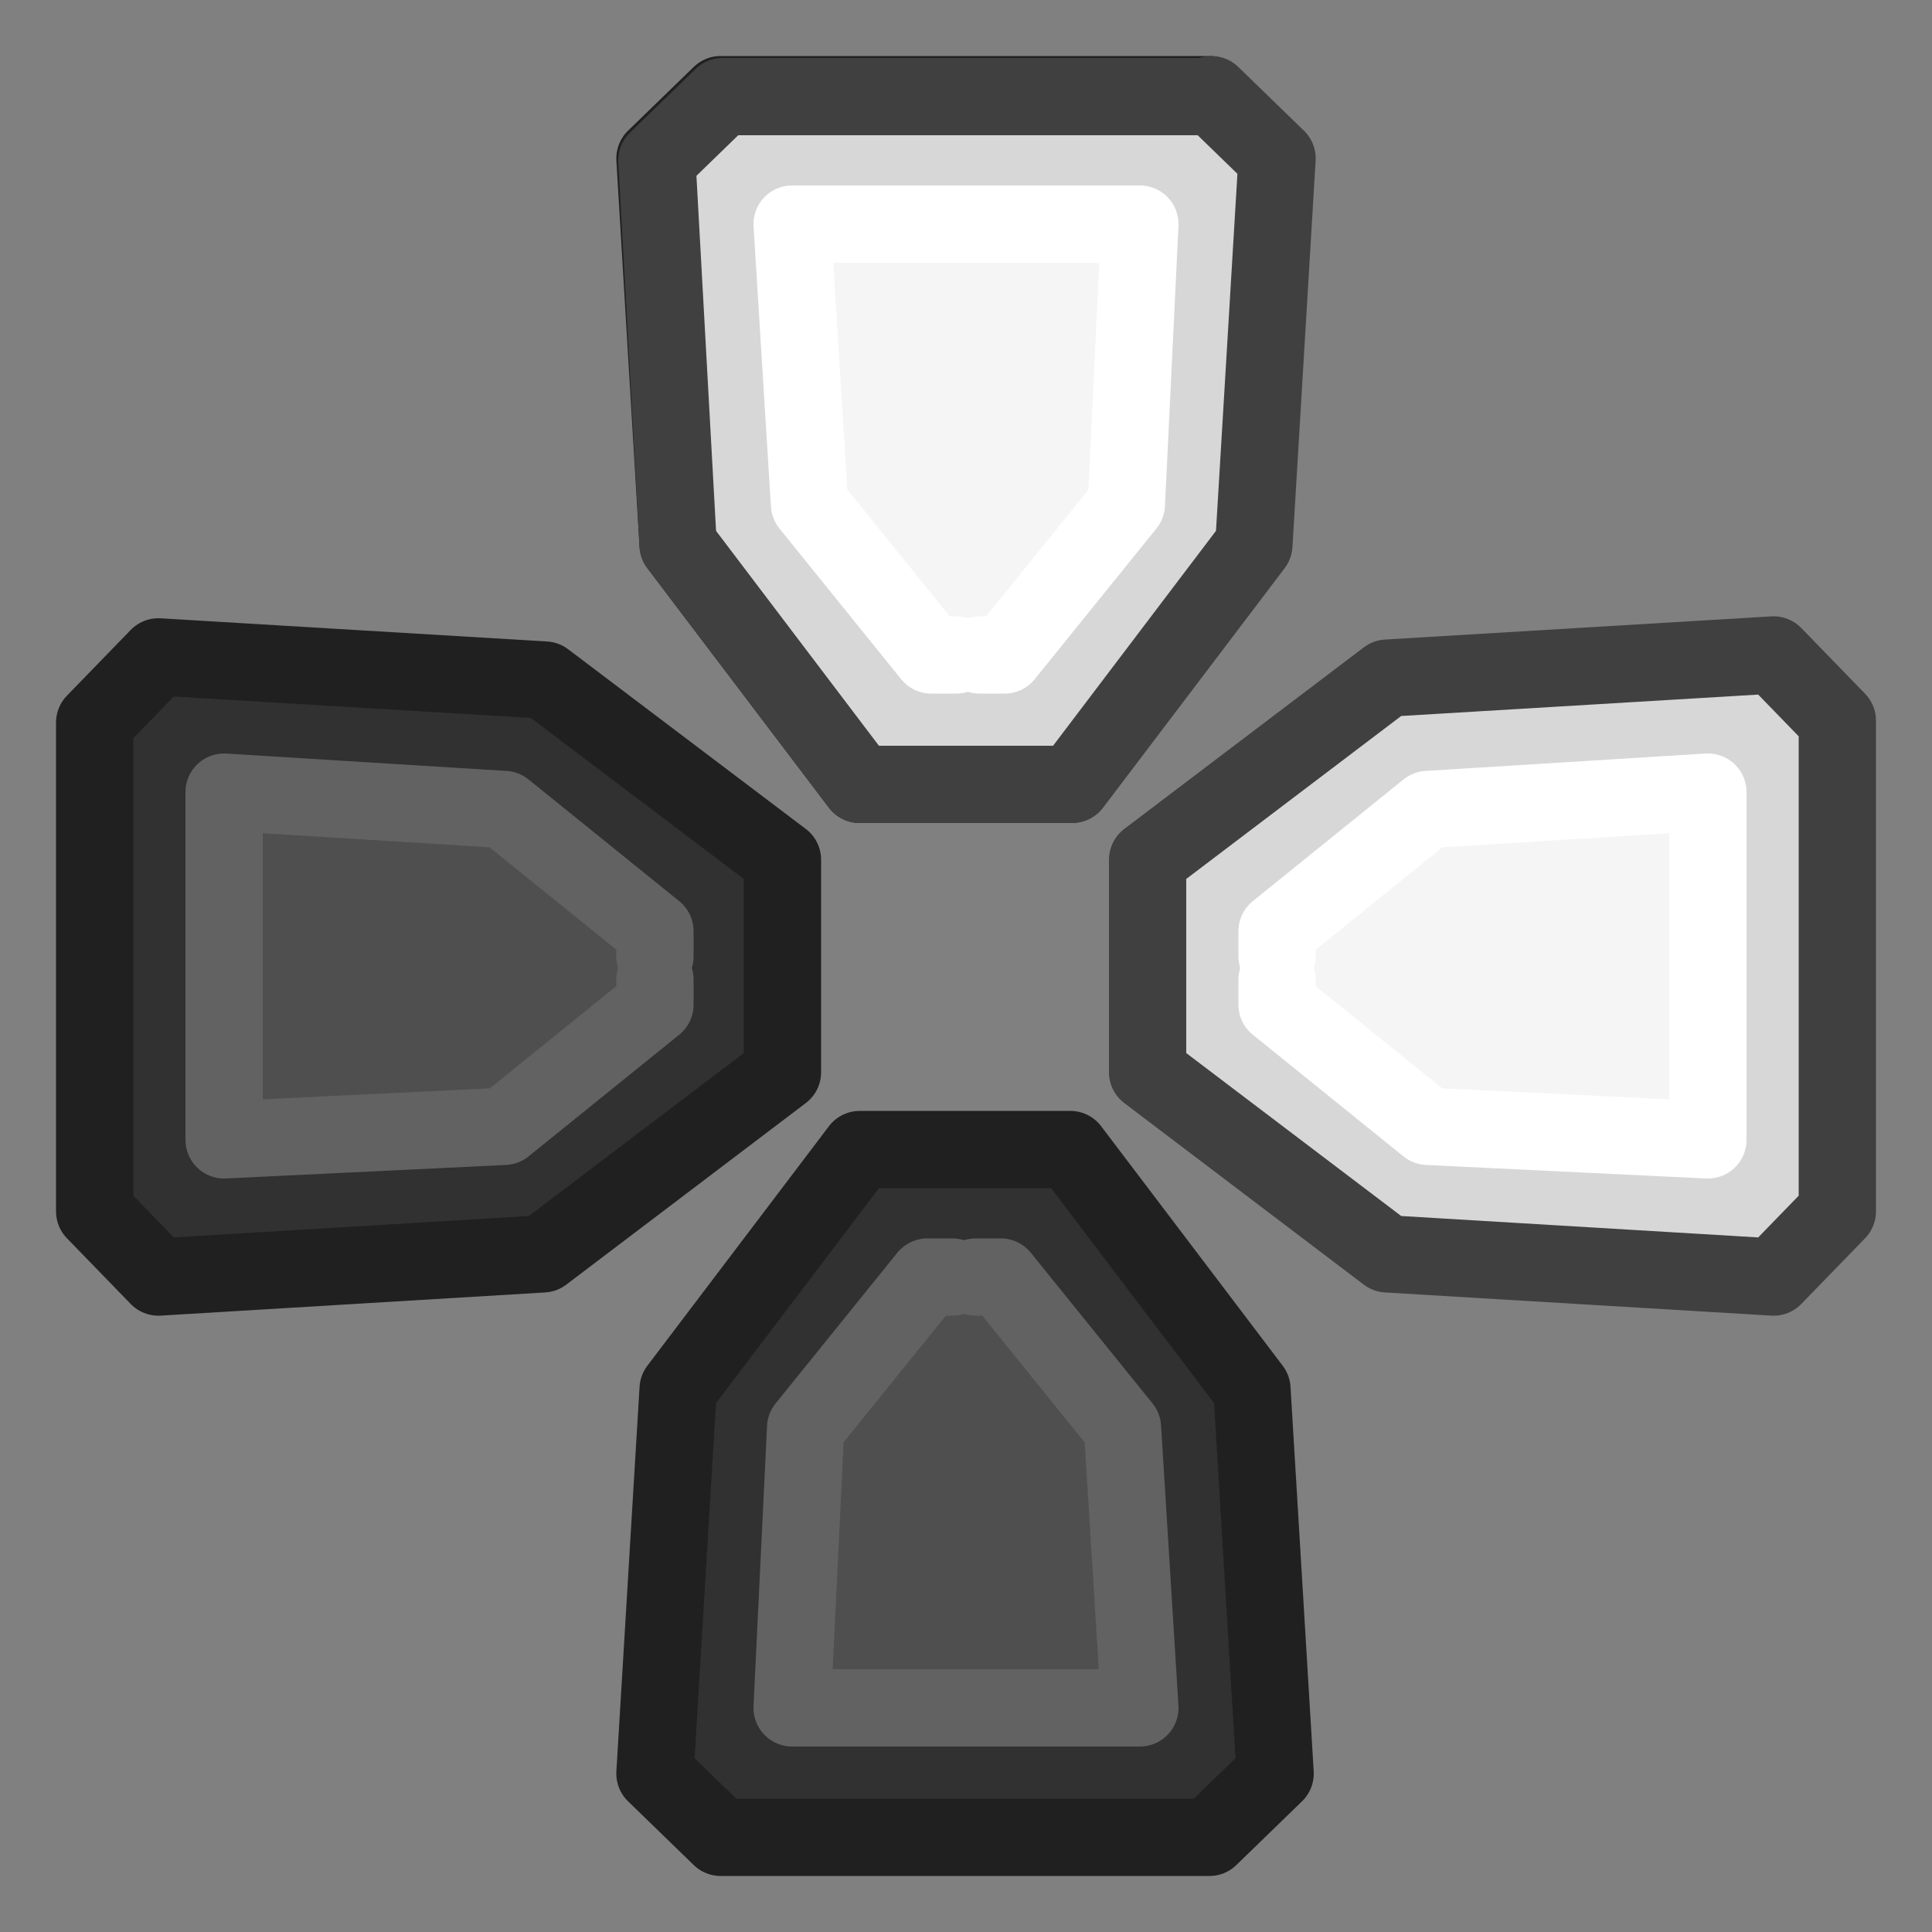 <?xml version="1.0" encoding="utf-8"?>
<!-- Generator: Adobe Illustrator 24.1.2, SVG Export Plug-In . SVG Version: 6.00 Build 0)  -->
<svg version="1.1" id="Layer_1" xmlns="http://www.w3.org/2000/svg" xmlns:xlink="http://www.w3.org/1999/xlink" x="0px" y="0px"
	 viewBox="0 0 100 100" style="enable-background:new 0 0 100 100;" xml:space="preserve">
<rect x="0" y="0" width="100" height="100" fill="#808080" stroke="none"/>
<style type="text/css">
	.st0{fill:#313131;}
	.st1{fill:#4F4F4F;}
	.st2{fill:#D7D7D7;}
	.st3{fill:#F5F5F5;}
	.st4{fill:none;stroke:#202020;stroke-width:4;stroke-linecap:round;stroke-linejoin:round;}
	.st5{fill:none;stroke:#626262;stroke-width:4;stroke-linecap:round;stroke-linejoin:round;}
	.st6{fill:none;stroke:#404040;stroke-width:4;stroke-linecap:round;stroke-linejoin:round;}
	.st7{fill:none;stroke:#FFFFFF;stroke-width:4;stroke-linecap:round;stroke-linejoin:round;}
</style>
<g transform="matrix( 1, 0, 0, 1, 0,0) ">
	<g>
		<g id="Layer1_0_FILL">
			<path class="st0" d="M8.2,34l-3.3,3.4v25.3l3.3,3.4l19.9-1.2l12.4-9.4V44.5l-12.4-9.4L8.2,34 M33.9,49.3v1.3v1.3l-7.8,6.3
				L11.6,59V41l14.5,0.9l7.8,6.3V49.3 M66,8.3l-3.4-3.3H37.3l-3.4,3.3l1.2,20l9.4,12.4h10.9l9.4-12.4L66,8.3 M51.9,33.9h-1.3h-1.3
				h-1.3l-6.3-7.8L41,11.6H59l-0.9,14.5L51.9,33.9 M62.7,95.1l3.4-3.3l-1.2-19.9l-9.4-12.4H44.5l-9.4,12.4l-1.2,19.9l3.4,3.3H62.7
				 M59,88.4H41l0.9-14.5l6.3-7.8h1.3h1.3h1.3l6.3,7.8L59,88.4z"/>
			<path class="st1" d="M33.9,50.7v-1.3v-1.3l-7.8-6.3L11.6,41V59l14.5-0.9l7.8-6.3V50.7 M50.7,33.9h1.3l6.3-7.8L59,11.6H41
				l0.9,14.5l6.3,7.8h1.3H50.7 M41,88.4H59l-0.9-14.5l-6.3-7.8h-1.3h-1.3h-1.3l-6.3,7.8L41,88.4z"/>
			<path class="st2" d="M91.8,66.1l3.3-3.4V37.3L91.8,34l-20,1.2l-12.4,9.4v10.9l12.4,9.4L91.8,66.1 M88.4,41V59l-14.5-0.9l-7.8-6.3
				v-1.3v-1.3v-1.3l7.8-6.3L88.4,41z"/>
			<path class="st3" d="M88.4,59V41l-14.5,0.9l-7.8,6.3v1.3v1.3v1.3l7.8,6.3L88.4,59z"/>
		</g>
	</g>
	<g>
		<path id="Layer1_0_1_STROKES" class="st4" d="M66,91.8l-3.4,3.3H37.3l-3.4-3.3l1.2-19.9l9.4-12.4h10.9l9.4,12.4L66,91.8z
			 M64.8,28.2l1.2-20l-3.4-3.3H37.3l-3.4,3.3l1.2,20l9.4,12.4h10.9L64.8,28.2z M28.2,35.2L8.2,34l-3.3,3.4v25.3l3.3,3.4l19.9-1.2
			l12.4-9.4V44.5L28.2,35.2z"/>
	</g>
	<g>
		<path id="Layer1_0_2_STROKES" class="st5" d="M49.3,66.1h-1.3l-6.3,7.8L41,88.4H59l-0.9-14.5l-6.3-7.8h-1.3 M49.3,33.9h-1.3
			l-6.3-7.8L41,11.6H59l-0.9,14.5l-6.3,7.8h-1.3 M33.9,50.7v1.3l-7.8,6.3L11.6,59V41l14.5,0.9l7.8,6.3v1.3"/>
	</g>
	<g>
		<path id="Layer1_0_3_STROKES" class="st6" d="M95.1,62.7l-3.3,3.4l-20-1.2l-12.4-9.4V44.5l12.4-9.4l20-1.2l3.3,3.4V62.7z"/>
	</g>
	<g>
		<path id="Layer1_0_4_STROKES" class="st7" d="M66.1,50.7v1.3l7.8,6.3L88.4,59V41l-14.5,0.9l-7.8,6.3v1.3"/>
	</g>
</g>
<g>
	<path class="st2" d="M66.1,8.3l-3.4-3.3H37.3L34,8.3l1.2,20l9.4,12.4h10.9l9.4-12.4L66.1,8.3 M41,11.6H59l-0.9,14.5l-6.3,7.8h-1.3
		h-1.3h-1.3l-6.3-7.8L41,11.6z"/>
	<path class="st3" d="M59,11.6H41l0.9,14.5l6.3,7.8h1.3h1.3h1.3l6.3-7.8L59,11.6z"/>
	<g>
		<path id="Layer1_0_3_STROKES_1_" class="st6" d="M62.7,4.9l3.4,3.3l-1.2,20l-9.4,12.4H44.5l-9.4-12.4L34,8.3l3.4-3.3H62.7z"/>
	</g>
	<g>
		<path id="Layer1_0_4_STROKES_1_" class="st7" d="M50.7,33.9h1.3l6.3-7.8L59,11.6H41l0.9,14.5l6.3,7.8h1.3"/>
	</g>
</g>
</svg>
